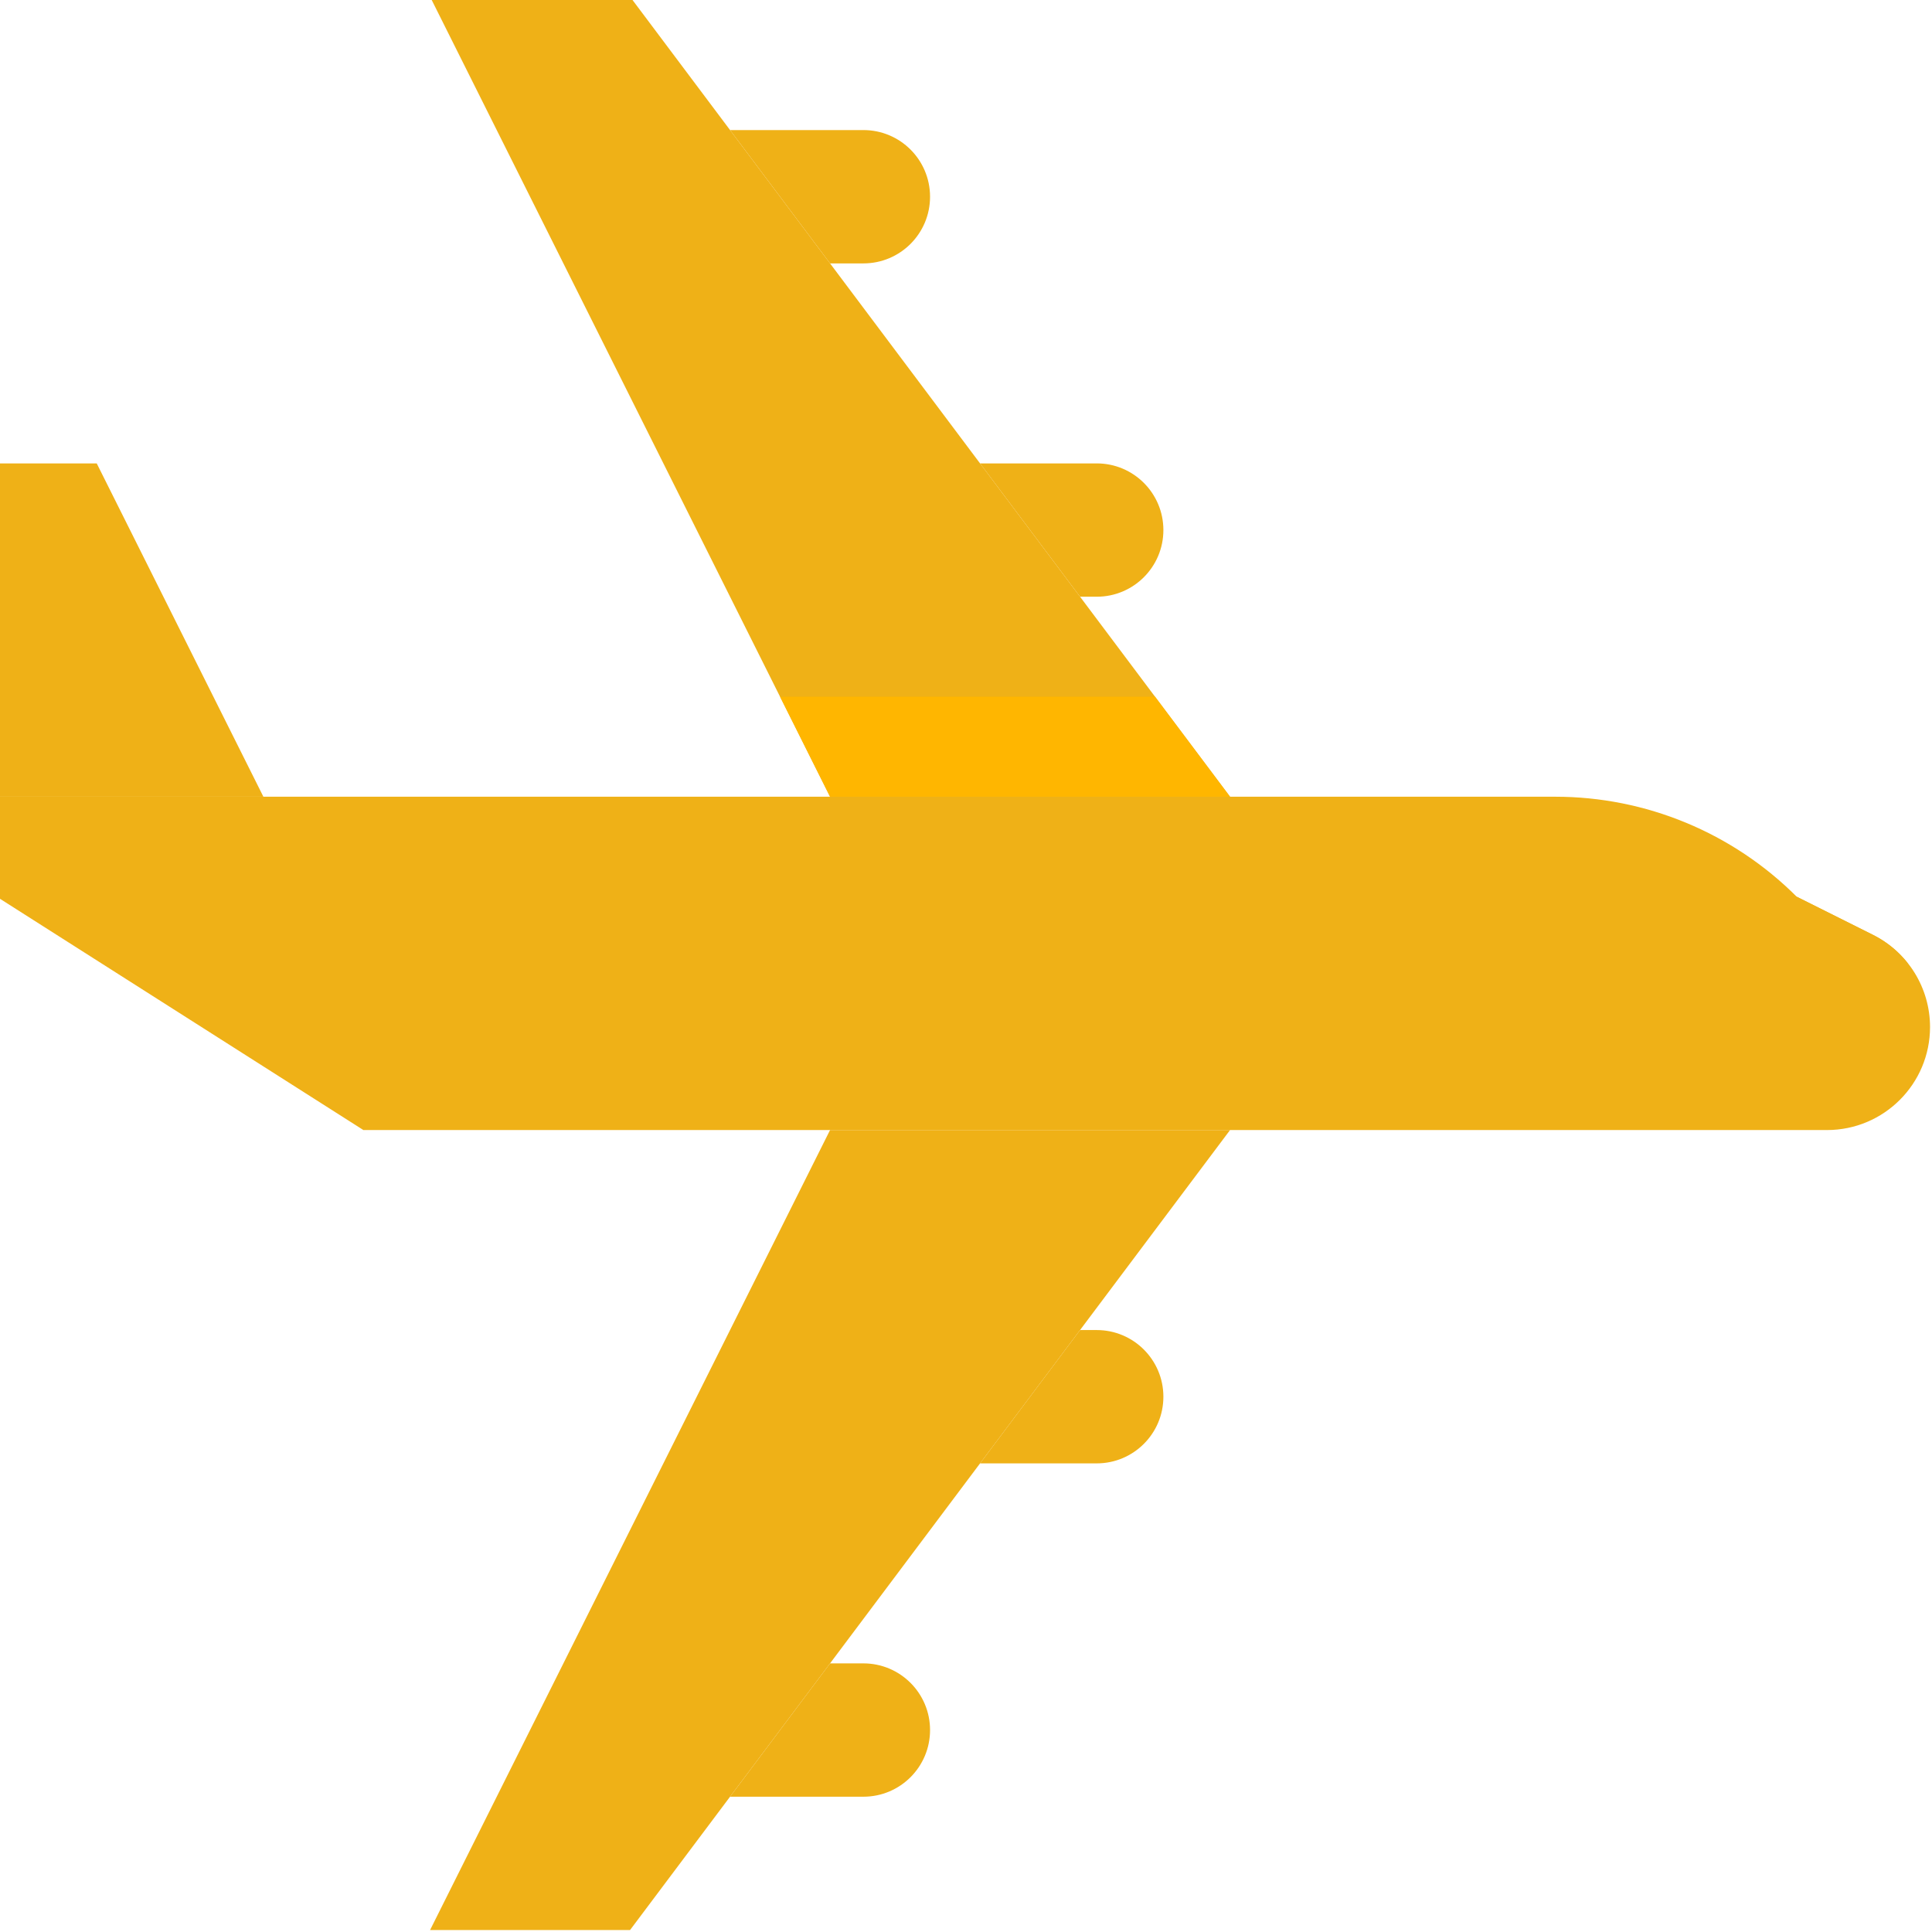 <?xml version="1.0"?>
<svg xmlns="http://www.w3.org/2000/svg" height="512px" version="1.1" viewBox="1 1 591.6 591.6" width="512px" class=""><g><g id="surface1">
<path d="M 560.461 347.035 L 112.277 347.035 L 0 275.586 L 0 244.965 L 477.242 244.965 C 504.977 244.965 531.562 255.98 551.172 275.586 L 574.566 287.281 C 585.254 292.621 592 303.543 592 315.496 C 591.988 332.906 577.875 347.023 560.461 347.035 Z M 560.461 347.035 " style="fill:#EFB117" data-original="#D0D7DF" class="active-path" data-old_color="#D0D7DF"/>
<path d="M 81.656 244.965 L 0 244.965 L 0 142.898 L 30.621 142.898 Z M 81.656 244.965 " style="fill:#EFB117" data-original="#4394CC" class="" data-old_color="#4394CC"/>
<path d="M 377.656 244.965 L 255.172 244.965 L 132.691 0 L 193.93 0 Z M 377.656 244.965 " style="fill:#EFB117" data-original="#4394CC" class="" data-old_color="#4394CC"/>
<path d="M 265.379 81.656 C 276.656 81.656 285.793 72.52 285.793 61.242 C 285.793 49.961 276.656 40.828 265.379 40.828 L 224.551 40.828 L 255.172 81.656 Z M 265.379 81.656 " style="fill:#EFB117" data-original="#D0D7DF" class="active-path" data-old_color="#D0D7DF"/>
<path d="M 336.828 183.723 C 348.105 183.723 357.242 174.59 357.242 163.309 C 357.242 152.031 348.105 142.898 336.828 142.898 L 301.102 142.898 L 331.723 183.723 Z M 336.828 183.723 " style="fill:#EFB117" data-original="#D0D7DF" class="active-path" data-old_color="#D0D7DF"/>
<path d="M 377.656 347.035 L 255.172 347.035 L 132.691 592 L 193.93 592 Z M 377.656 347.035 " style="fill:#EFB117" data-original="#4394CC" class="" data-old_color="#4394CC"/>
<path d="M 265.379 510.344 C 276.656 510.344 285.793 519.48 285.793 530.758 C 285.793 542.039 276.656 551.172 265.379 551.172 L 224.551 551.172 L 255.172 510.344 Z M 265.379 510.344 " style="fill:#EFB117" data-original="#D0D7DF" class="active-path" data-old_color="#D0D7DF"/>
<path d="M 336.828 408.277 C 348.105 408.277 357.242 417.41 357.242 428.691 C 357.242 439.969 348.105 449.102 336.828 449.102 L 301.102 449.102 L 331.723 408.277 Z M 336.828 408.277 " style="fill:#EFB117" data-original="#D0D7DF" class="active-path" data-old_color="#D0D7DF"/>
<path d="M 449.102 275.586 L 469.516 275.586 L 469.516 296 L 449.102 296 Z M 449.102 275.586 " style="fill:#EFB117" data-original="#4394CC" class="" data-old_color="#4394CC"/>
<path d="M 408.277 275.586 L 428.691 275.586 L 428.691 296 L 408.277 296 Z M 408.277 275.586 " style="fill:#EFB117" data-original="#4394CC" class="" data-old_color="#4394CC"/>
<path d="M 367.449 275.586 L 387.863 275.586 L 387.863 296 L 367.449 296 Z M 367.449 275.586 " style="fill:#EFB117" data-original="#4394CC" class="" data-old_color="#4394CC"/>
<path d="M 326.621 275.586 L 347.035 275.586 L 347.035 296 L 326.621 296 Z M 326.621 275.586 " style="fill:#EFB117" data-original="#4394CC" class="" data-old_color="#4394CC"/>
<path d="M 285.793 275.586 L 306.207 275.586 L 306.207 296 L 285.793 296 Z M 285.793 275.586 " style="fill:#EFB117" data-original="#4394CC" class="" data-old_color="#4394CC"/>
<path d="M 244.965 275.586 L 265.379 275.586 L 265.379 296 L 244.965 296 Z M 244.965 275.586 " style="fill:#EFB117" data-original="#4394CC" class="" data-old_color="#4394CC"/>
<path d="M 204.137 275.586 L 224.551 275.586 L 224.551 296 L 204.137 296 Z M 204.137 275.586 " style="fill:#EFB117" data-original="#4394CC" class="" data-old_color="#4394CC"/>
<path d="M 163.309 275.586 L 183.723 275.586 L 183.723 296 L 163.309 296 Z M 163.309 275.586 " style="fill:#EFB117" data-original="#4394CC" class="" data-old_color="#4394CC"/>
<path d="M 122.484 275.586 L 142.898 275.586 L 142.898 296 L 122.484 296 Z M 122.484 275.586 " style="fill:#EFB117" data-original="#4394CC" class="" data-old_color="#4394CC"/>
<path d="M 574.566 287.281 L 551.172 275.586 L 489.93 275.586 L 489.93 296 L 585.203 296 C 582.344 292.344 578.711 289.367 574.566 287.281 Z M 574.566 287.281 " style="fill:#EFB117" data-original="#4394CC" class="" data-old_color="#4394CC"/>
<path d="M 239.863 214.344 L 255.172 244.965 L 377.656 244.965 L 354.691 214.344 Z M 239.863 214.344 " style="fill:#FFB600" data-original="#3E89BD" class="" data-old_color="#3E89BD"/>
</g></g> </svg>
